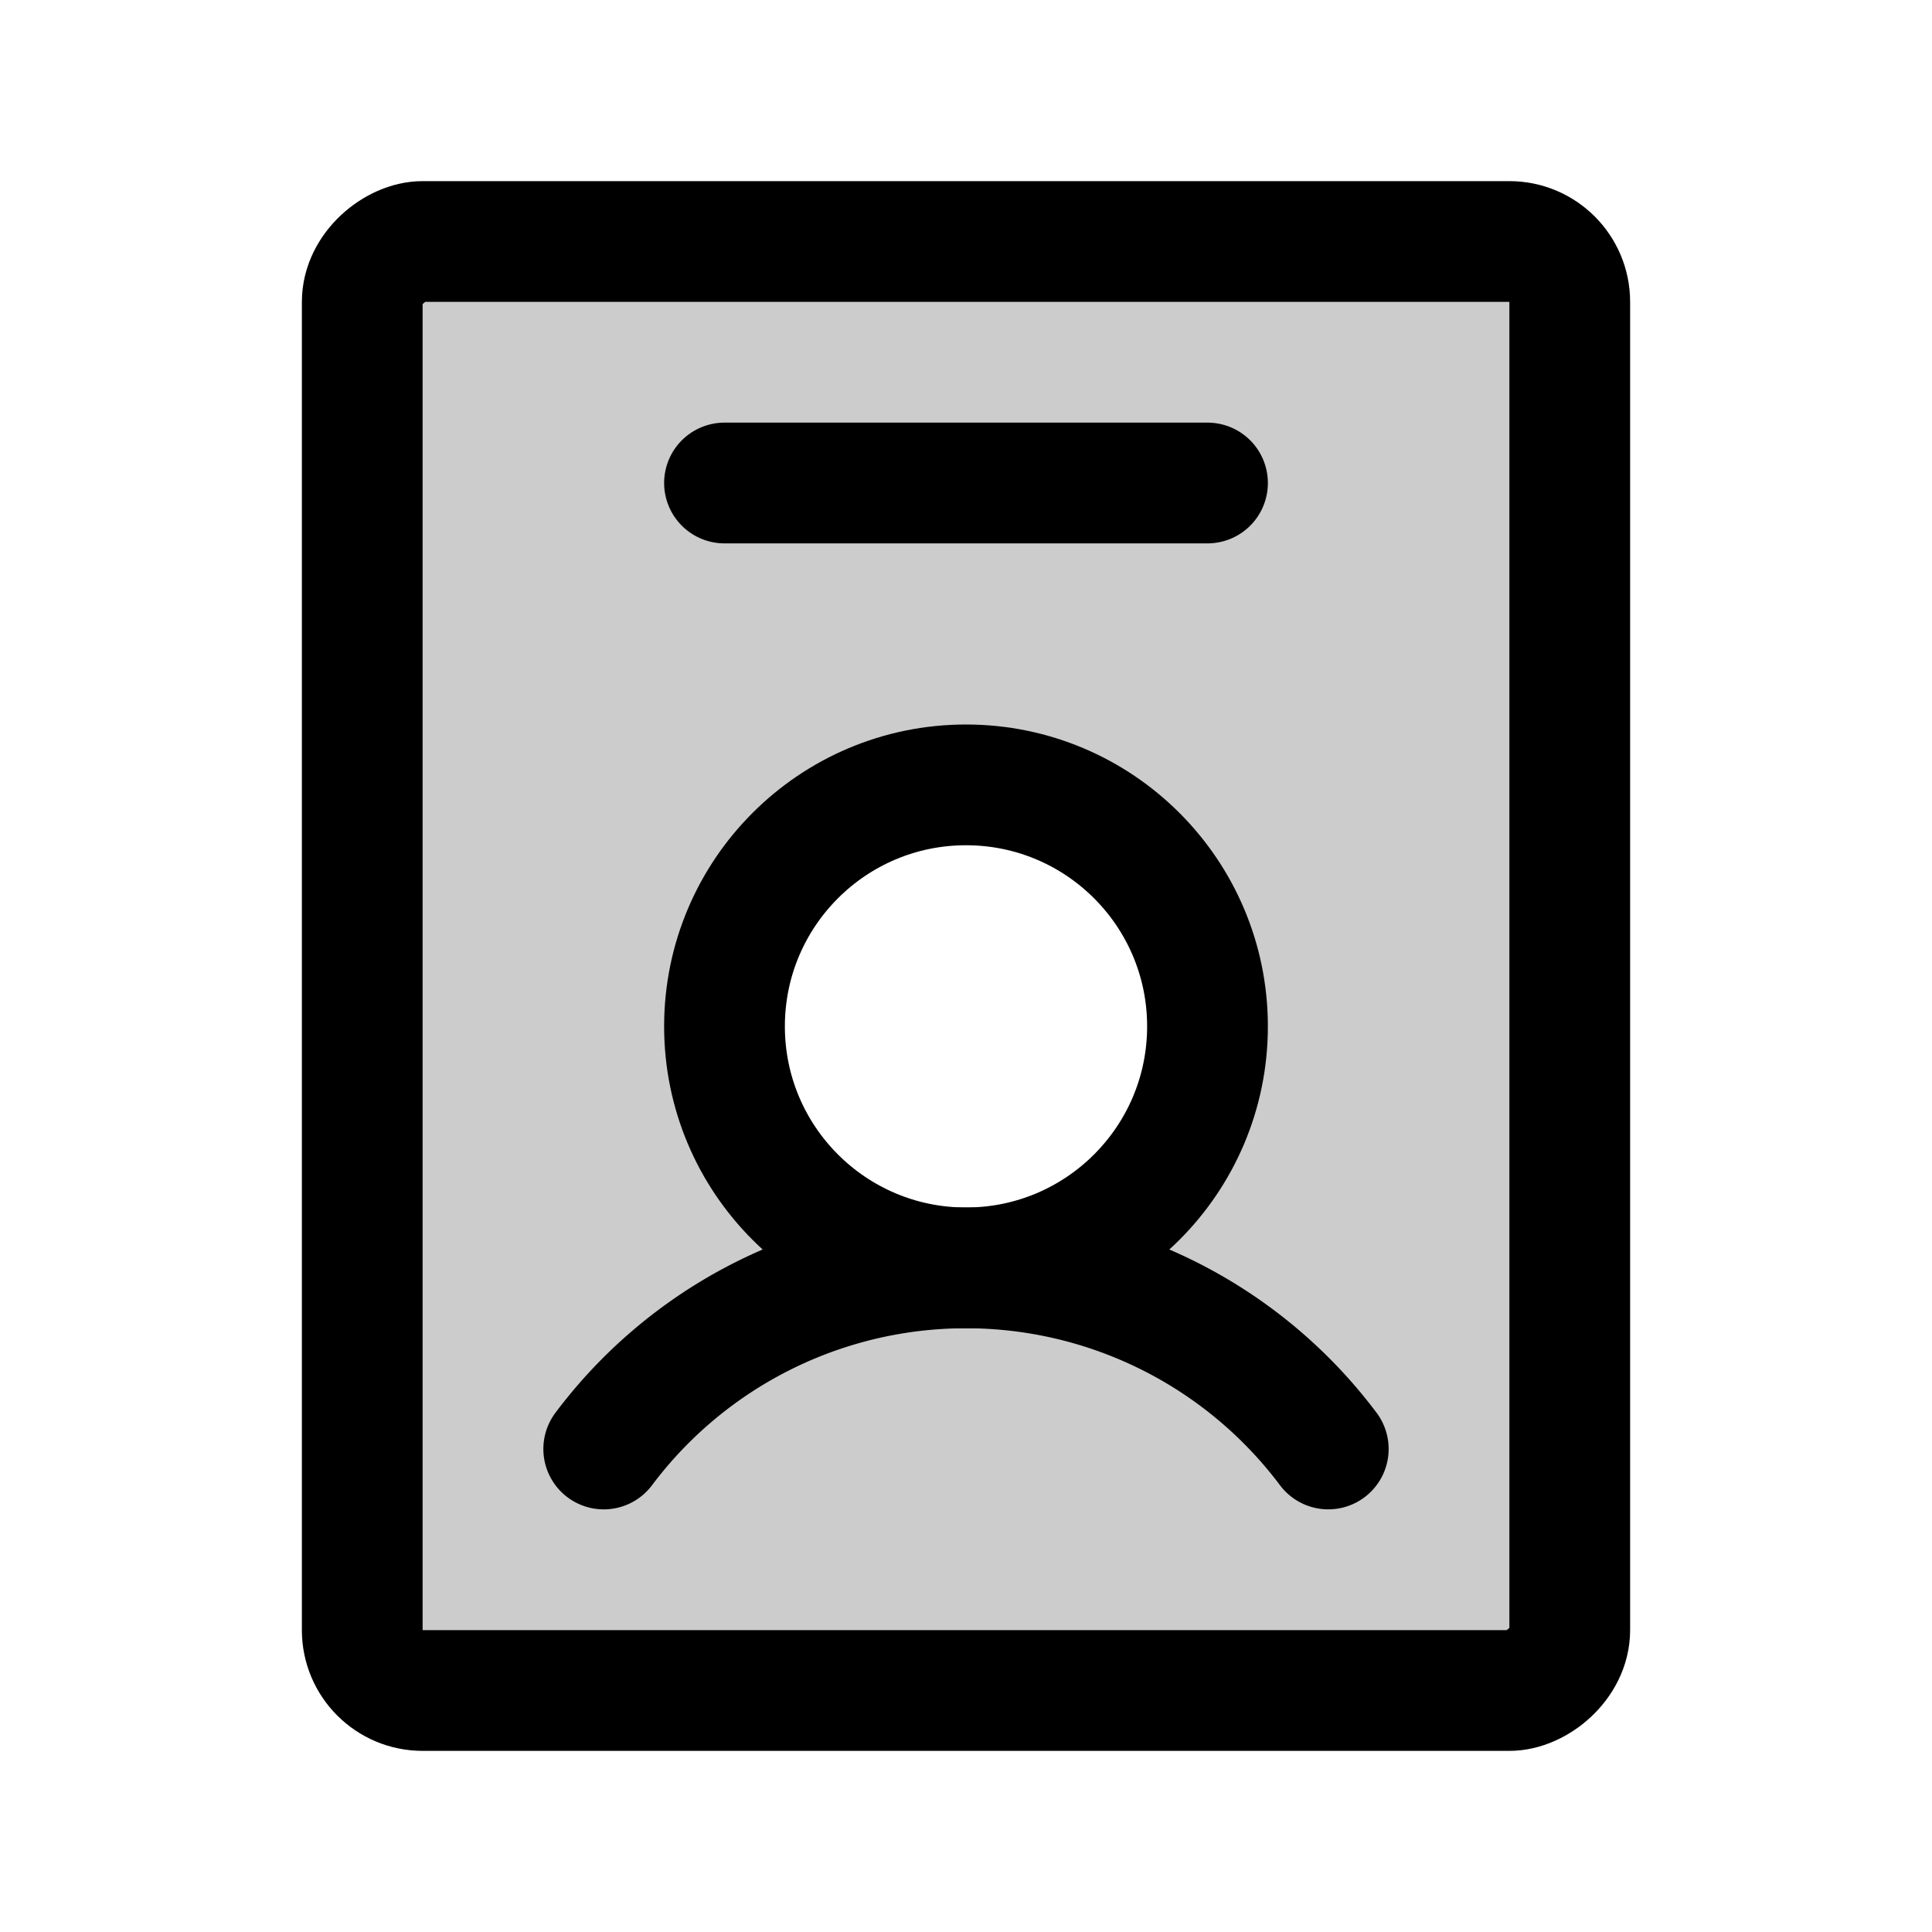 <svg id="Raw" xmlns="http://www.w3.org/2000/svg" viewBox="0 0 256 256">
  <rect width="256" height="256" fill="none"/>
  <path d="M200,32H56a8,8,0,0,0-8,8V216a8,8,0,0,0,8,8H200a8,8,0,0,0,8-8V40A8,8,0,0,0,200,32ZM128,168a32,32,0,1,1,32-32A32,32,0,0,1,128,168Z" opacity="0.2"/>
  <circle cx="128" cy="136" r="32" fill="none" stroke="#000" stroke-linecap="round" stroke-linejoin="round" stroke-width="16"/>
  <path d="M79.998,191.998a60.009,60.009,0,0,1,96.004-.002" fill="none" stroke="#000" stroke-linecap="round" stroke-linejoin="round" stroke-width="16"/>
  <rect x="32" y="48" width="192" height="160" rx="8" transform="translate(256) rotate(90)" stroke-width="16" stroke="#000" stroke-linecap="round" stroke-linejoin="round" fill="none"/>
  <line x1="96" y1="64" x2="160" y2="64" fill="none" stroke="#000" stroke-linecap="round" stroke-linejoin="round" stroke-width="16"/>
</svg>
